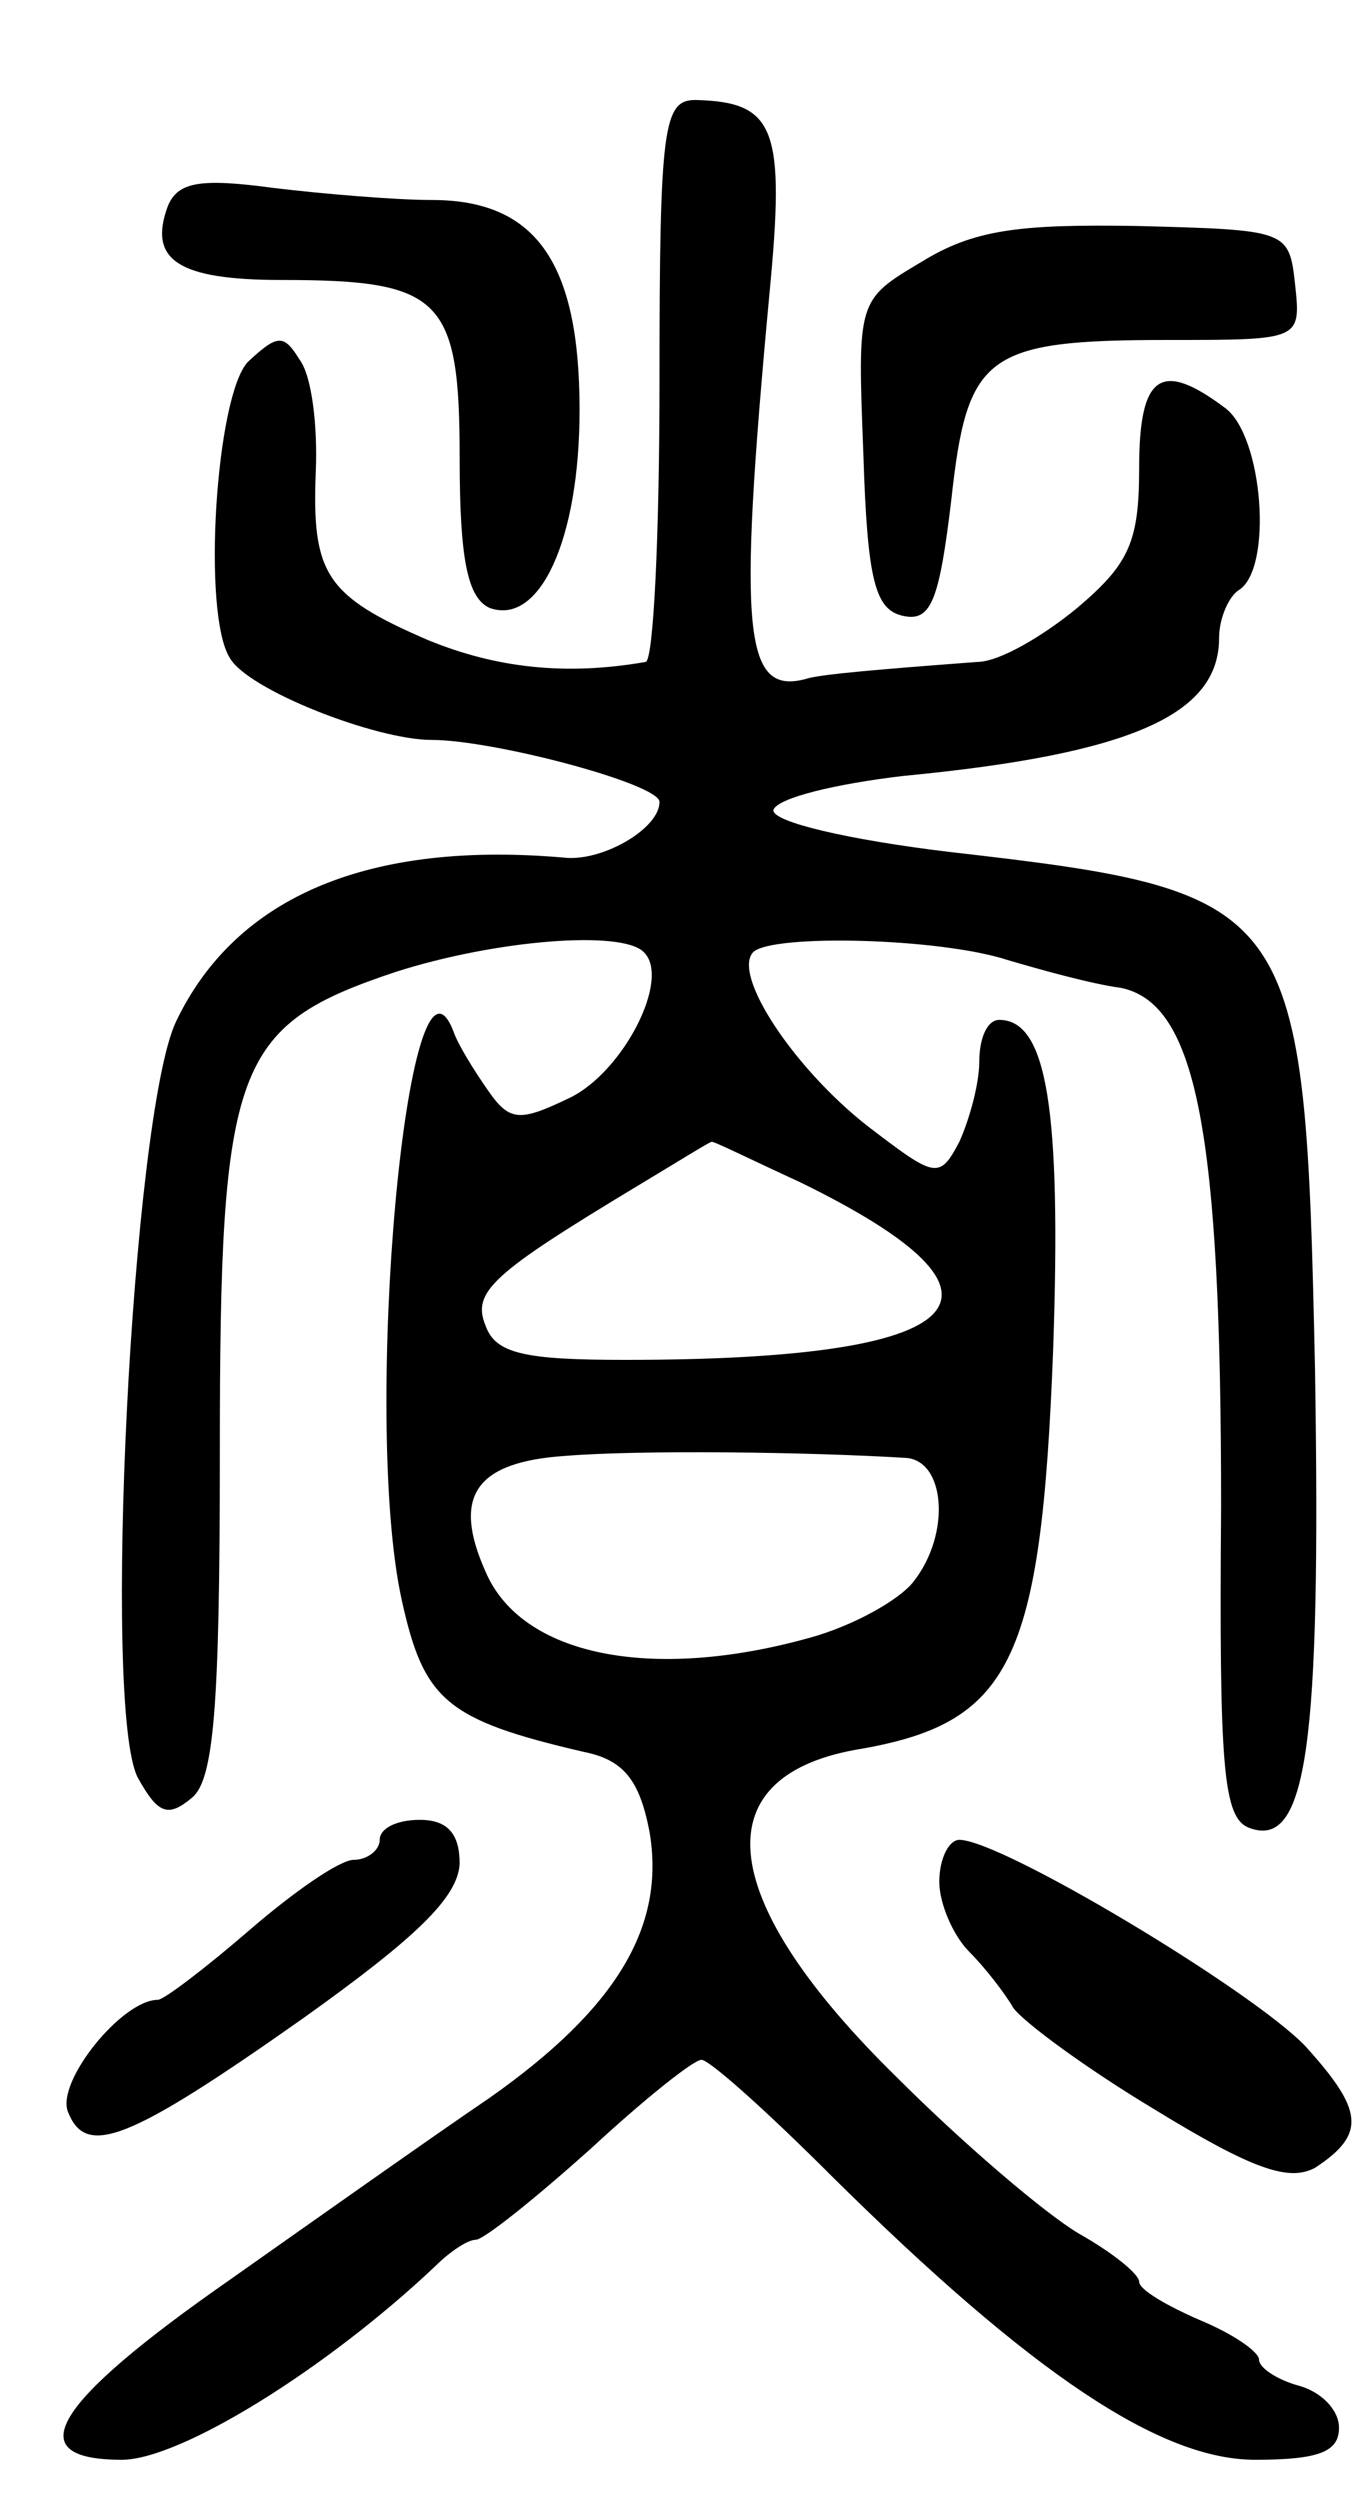 <svg version="1.0" xmlns="http://www.w3.org/2000/svg"
 width="68pt" height="125pt" viewBox="0 0 68 125"
 preserveAspectRatio="xMidYMid meet">
<g transform="translate(0,125) scale(0.1,-0.1)"
fill="#000000" stroke="none">
<path d="M330 1060 c0 -77 -3 -141 -7 -141 -40 -7 -75 -3 -109 11 -51 22 -58
33 -56 84 1 23 -2 48 -8 56 -8 13 -11 13 -26 -1 -16 -17 -23 -126 -9 -148 9
-16 73 -41 101 -41 31 0 114 -22 114 -31 0 -13 -27 -29 -46 -28 -99 9 -166
-19 -196 -82 -22 -47 -37 -344 -19 -378 10 -18 15 -20 27 -10 11 9 14 45 14
173 0 194 7 213 88 240 50 16 113 21 124 10 14 -13 -10 -60 -37 -73 -25 -12
-30 -12 -41 4 -7 10 -15 23 -17 29 -23 60 -46 -193 -26 -284 11 -50 22 -60 91
-76 20 -4 28 -14 33 -40 8 -47 -16 -88 -80 -133 -28 -19 -86 -60 -130 -91 -89
-62 -106 -90 -54 -90 29 0 102 45 157 97 7 7 16 13 20 13 4 0 29 20 57 45 27
25 52 45 56 45 4 0 33 -26 65 -58 101 -100 165 -142 212 -142 32 0 42 4 42 16
0 9 -9 18 -20 21 -11 3 -20 9 -20 13 0 4 -13 13 -30 20 -16 7 -30 15 -30 19 0
4 -14 15 -30 24 -17 10 -58 45 -91 78 -90 88 -98 150 -21 164 78 13 93 43 99
201 4 119 -3 164 -27 164 -6 0 -10 -9 -10 -21 0 -11 -5 -29 -10 -40 -10 -19
-12 -18 -46 8 -37 29 -68 76 -57 87 10 9 93 7 127 -4 17 -5 42 -12 57 -14 38
-8 50 -73 50 -259 -1 -131 1 -156 14 -161 29 -11 36 41 33 229 -5 234 -8 239
-183 259 -50 6 -89 15 -88 21 2 6 31 13 65 17 115 11 158 31 158 69 0 10 5 21
10 24 17 11 12 77 -7 91 -32 24 -43 17 -43 -30 0 -37 -5 -48 -31 -70 -17 -14
-39 -27 -50 -27 -53 -4 -75 -6 -84 -8 -33 -10 -36 20 -20 192 8 83 3 96 -37
97 -16 0 -18 -13 -18 -140z m70 -401 c119 -58 88 -89 -87 -89 -50 0 -65 3 -70
17 -7 17 3 26 76 70 20 12 36 22 37 22 0 1 20 -9 44 -20z m53 -138 c20 -1 23
-38 4 -62 -7 -9 -30 -22 -52 -28 -79 -22 -144 -9 -162 33 -17 38 -5 55 40 58
37 3 121 2 170 -1z"/>
<path d="M84 1147 c-10 -27 5 -37 57 -37 80 0 89 -9 89 -89 0 -51 4 -70 15
-75 25 -9 45 34 45 99 0 74 -22 105 -74 105 -18 0 -54 3 -79 6 -37 5 -48 3
-53 -9z"/>
<path d="M461 1119 c-32 -19 -32 -19 -29 -96 2 -64 6 -78 20 -81 14 -3 18 8
24 58 8 73 17 80 109 80 66 0 66 0 63 28 -3 27 -4 27 -79 29 -60 1 -82 -2
-108 -18z"/>
<path d="M190 330 c0 -5 -6 -10 -13 -10 -7 0 -30 -16 -52 -35 -22 -19 -43 -35
-46 -35 -18 0 -51 -41 -45 -56 9 -23 30 -15 118 47 56 40 77 60 78 77 0 15 -6
22 -20 22 -11 0 -20 -4 -20 -10z"/>
<path d="M470 309 c0 -11 7 -27 15 -35 8 -8 18 -21 22 -28 5 -7 36 -30 71 -51
49 -30 67 -36 80 -29 26 17 24 29 -5 61 -27 28 -152 103 -173 103 -5 0 -10 -9
-10 -21z"/>
</g>
</svg>
